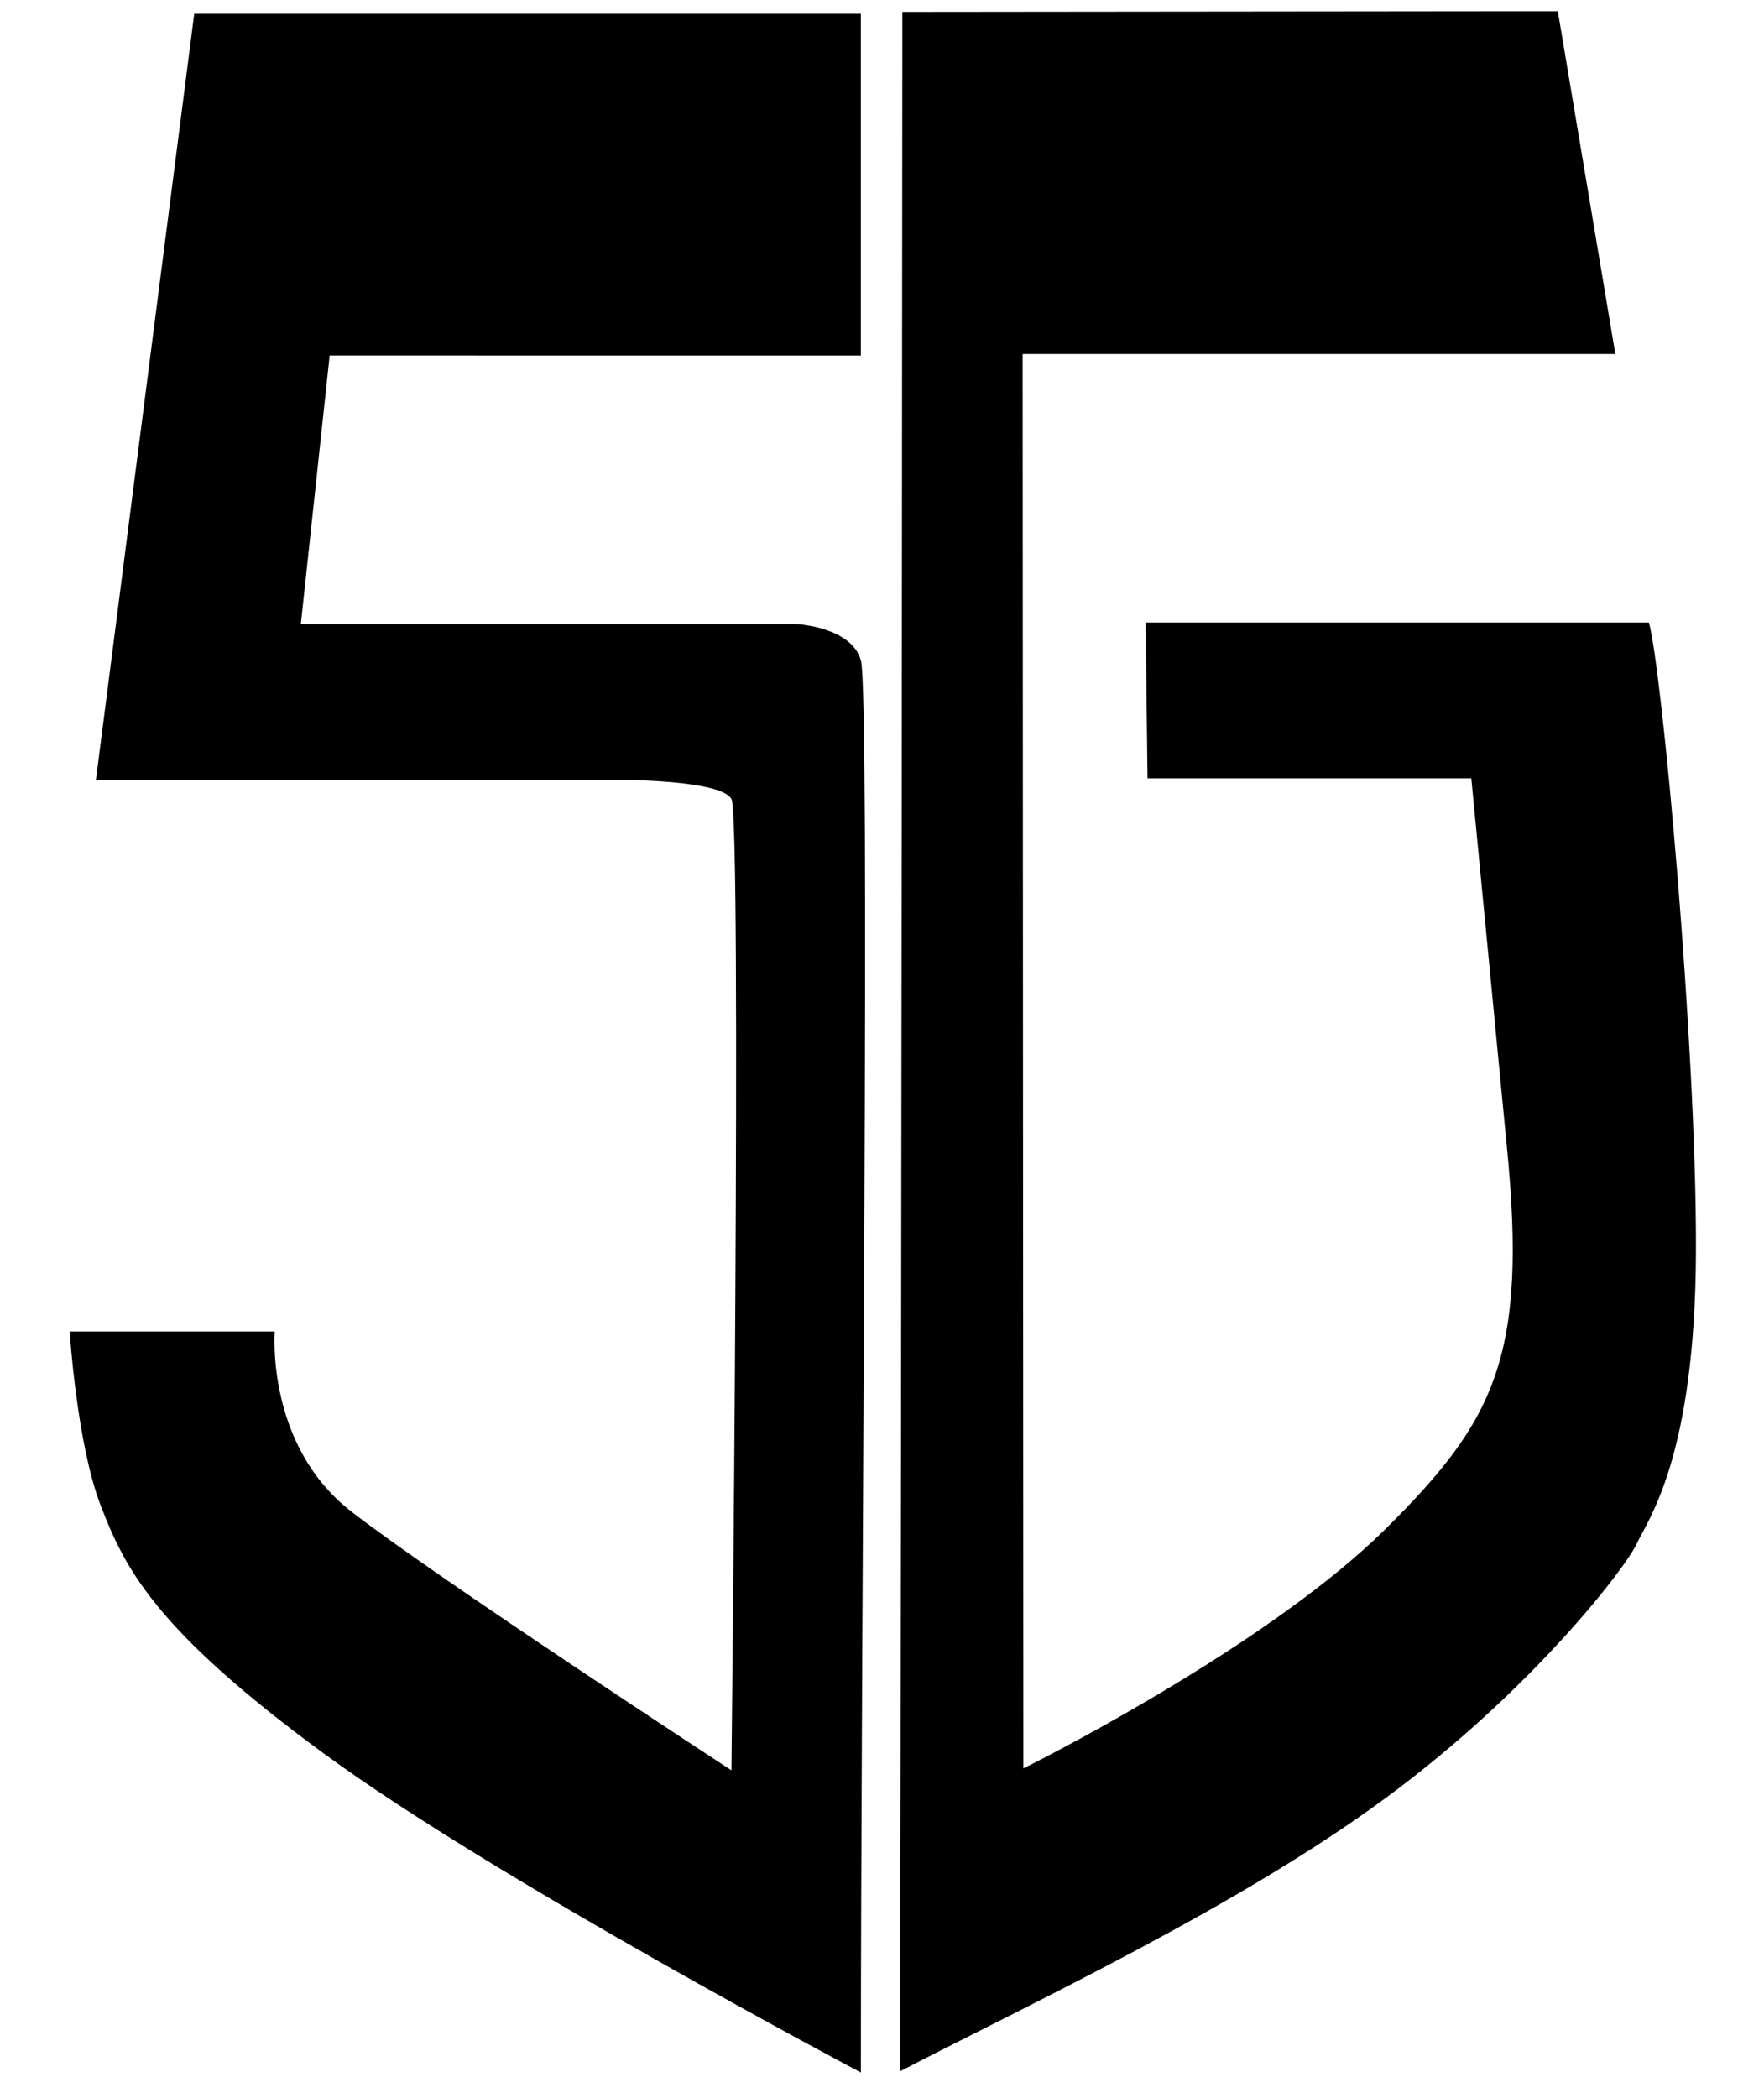 <?xml version="1.0" encoding="UTF-8" standalone="no"?>
<!-- Created with Inkscape (http://www.inkscape.org/) -->

<svg
   xmlns:dc="http://purl.org/dc/elements/1.1/"
   xmlns:cc="http://creativecommons.org/ns#"
   xmlns:rdf="http://www.w3.org/1999/02/22-rdf-syntax-ns#"
   xmlns:svg="http://www.w3.org/2000/svg"
   xmlns="http://www.w3.org/2000/svg"
   xmlns:sodipodi="http://sodipodi.sourceforge.net/DTD/sodipodi-0.dtd"
   xmlns:inkscape="http://www.inkscape.org/namespaces/inkscape"
   width="370"
   height="440"
   id="svg6328"
   version="1.1"
   inkscape:version="0.48.4 r9939"
   sodipodi:docname="logo.svg">
  <defs
     id="defs6330" />
  <sodipodi:namedview
     id="base"
     pagecolor="#ffffff"
     bordercolor="#666666"
     borderopacity="1.0"
     inkscape:pageopacity="0.0"
     inkscape:pageshadow="2"
     inkscape:zoom="1.9886364"
     inkscape:cx="194.73222"
     inkscape:cy="220"
     inkscape:document-units="px"
     inkscape:current-layer="layer1"
     showgrid="false"
     width="1250.79px"
     inkscape:window-width="1468"
     inkscape:window-height="1060"
     inkscape:window-x="451"
     inkscape:window-y="19"
     inkscape:window-maximized="0"
     showguides="true"
     inkscape:guide-bbox="true">
    <sodipodi:guide
       orientation="0,1"
       position="196.617,160.914"
       id="guide6385" />
    <sodipodi:guide
       orientation="0,1"
       position="394.743,365.577"
       id="guide6393" />
    <sodipodi:guide
       orientation="1,0"
       position="180.526,374.126"
       id="guide6399" />
    <sodipodi:guide
       orientation="0,1"
       position="384.686,417.874"
       id="guide6403" />
    <sodipodi:guide
       orientation="0,1"
       position="214.72,309.257"
       id="guide6405" />
    <sodipodi:guide
       orientation="0,1"
       position="218.24,276.571"
       id="guide6407" />
    <sodipodi:guide
       orientation="0,1"
       position="393.737,5.531"
       id="guide6409" />
    <sodipodi:guide
       orientation="0,1"
       position="232.32,68.891"
       id="guide6411" />
    <sodipodi:guide
       orientation="1,0"
       position="214.72,380.663"
       id="guide6511" />
  </sodipodi:namedview>
  <g
     inkscape:label="Layer 1"
     inkscape:groupmode="layer"
     id="layer1"
     transform="translate(0,-612.362)">
    <g
       transform="matrix(0.95,0,0,1.236,0,-138.785)"
       style="font-size:352.053px;font-style:normal;font-variant:normal;font-weight:normal;font-stretch:normal;text-align:start;line-height:125%;letter-spacing:0px;word-spacing:0px;writing-mode:lr-tb;text-anchor:start;fill:#000000;fill-opacity:1;stroke:none;font-family:Sans;-inkscape-font-specification:Sans"
       id="text6369">
      <path
         d="m 190.072,610.063 0,57.989 -117.285,-0.009 -6.365,45.574 109.475,0 c 0,0 12.069,0.453 14.175,6.15 2.106,5.697 0,162.514 0,239.622 0,0 -80.555,-32.719 -118.343,-53.997 C 33.941,884.113 27.519,873.693 22.237,863.194 16.954,852.695 15.39,833.654 15.39,833.654 l 45.279,0 c 0,0 -2.046,19.221 16.845,30.518 18.891,11.297 83.982,43.946 83.982,43.946 0,0 2.319,-161.579 0,-164.816 -2.319,-3.237 -24.1,-3.237 -24.1,-3.237 l -116.217,0 21.707,-130.002"
         id="path6388"
         inkscape:connector-curvature="0"
         sodipodi:nodetypes="ccccczczzcczczccc" />
    </g>
    <g
       transform="matrix(0.819,0,0,1.436,0,-141.211)"
       style="font-size:301.288px;font-style:normal;font-variant:normal;font-weight:normal;font-stretch:normal;text-align:start;line-height:125%;letter-spacing:0px;word-spacing:0px;writing-mode:lr-tb;text-anchor:start;fill:#000000;fill-opacity:1;stroke:none;font-family:Sans;-inkscape-font-specification:Sans"
       id="text6381">
      <path
         d="m 376.807,638.447 -82.92,0 -0.49,-22.757 128.898,0 c 3.308,6.598 12.194,61.499 12.05,91.683 -0.144,30.184 -12.222,39.233 -15.125,42.814 -2.903,3.581 -26.979,21.521 -64.645,37.307 -37.666,15.787 -88.923,29.42 -124.089,39.792 0.405,-100.258 0.614,-300.774 0.614,-300.774 l 167.871,-0.099 14.731,50.065 -151.795,0 0.186,206.562 c 11.511,-3.266 64.635,-19.094 92.669,-34.923 28.034,-15.829 36.503,-25.223 31.135,-55.96"
         id="path6391"
         inkscape:connector-curvature="0"
         sodipodi:nodetypes="ccccszsccccccsc" />
    </g>
  </g>
</svg>
